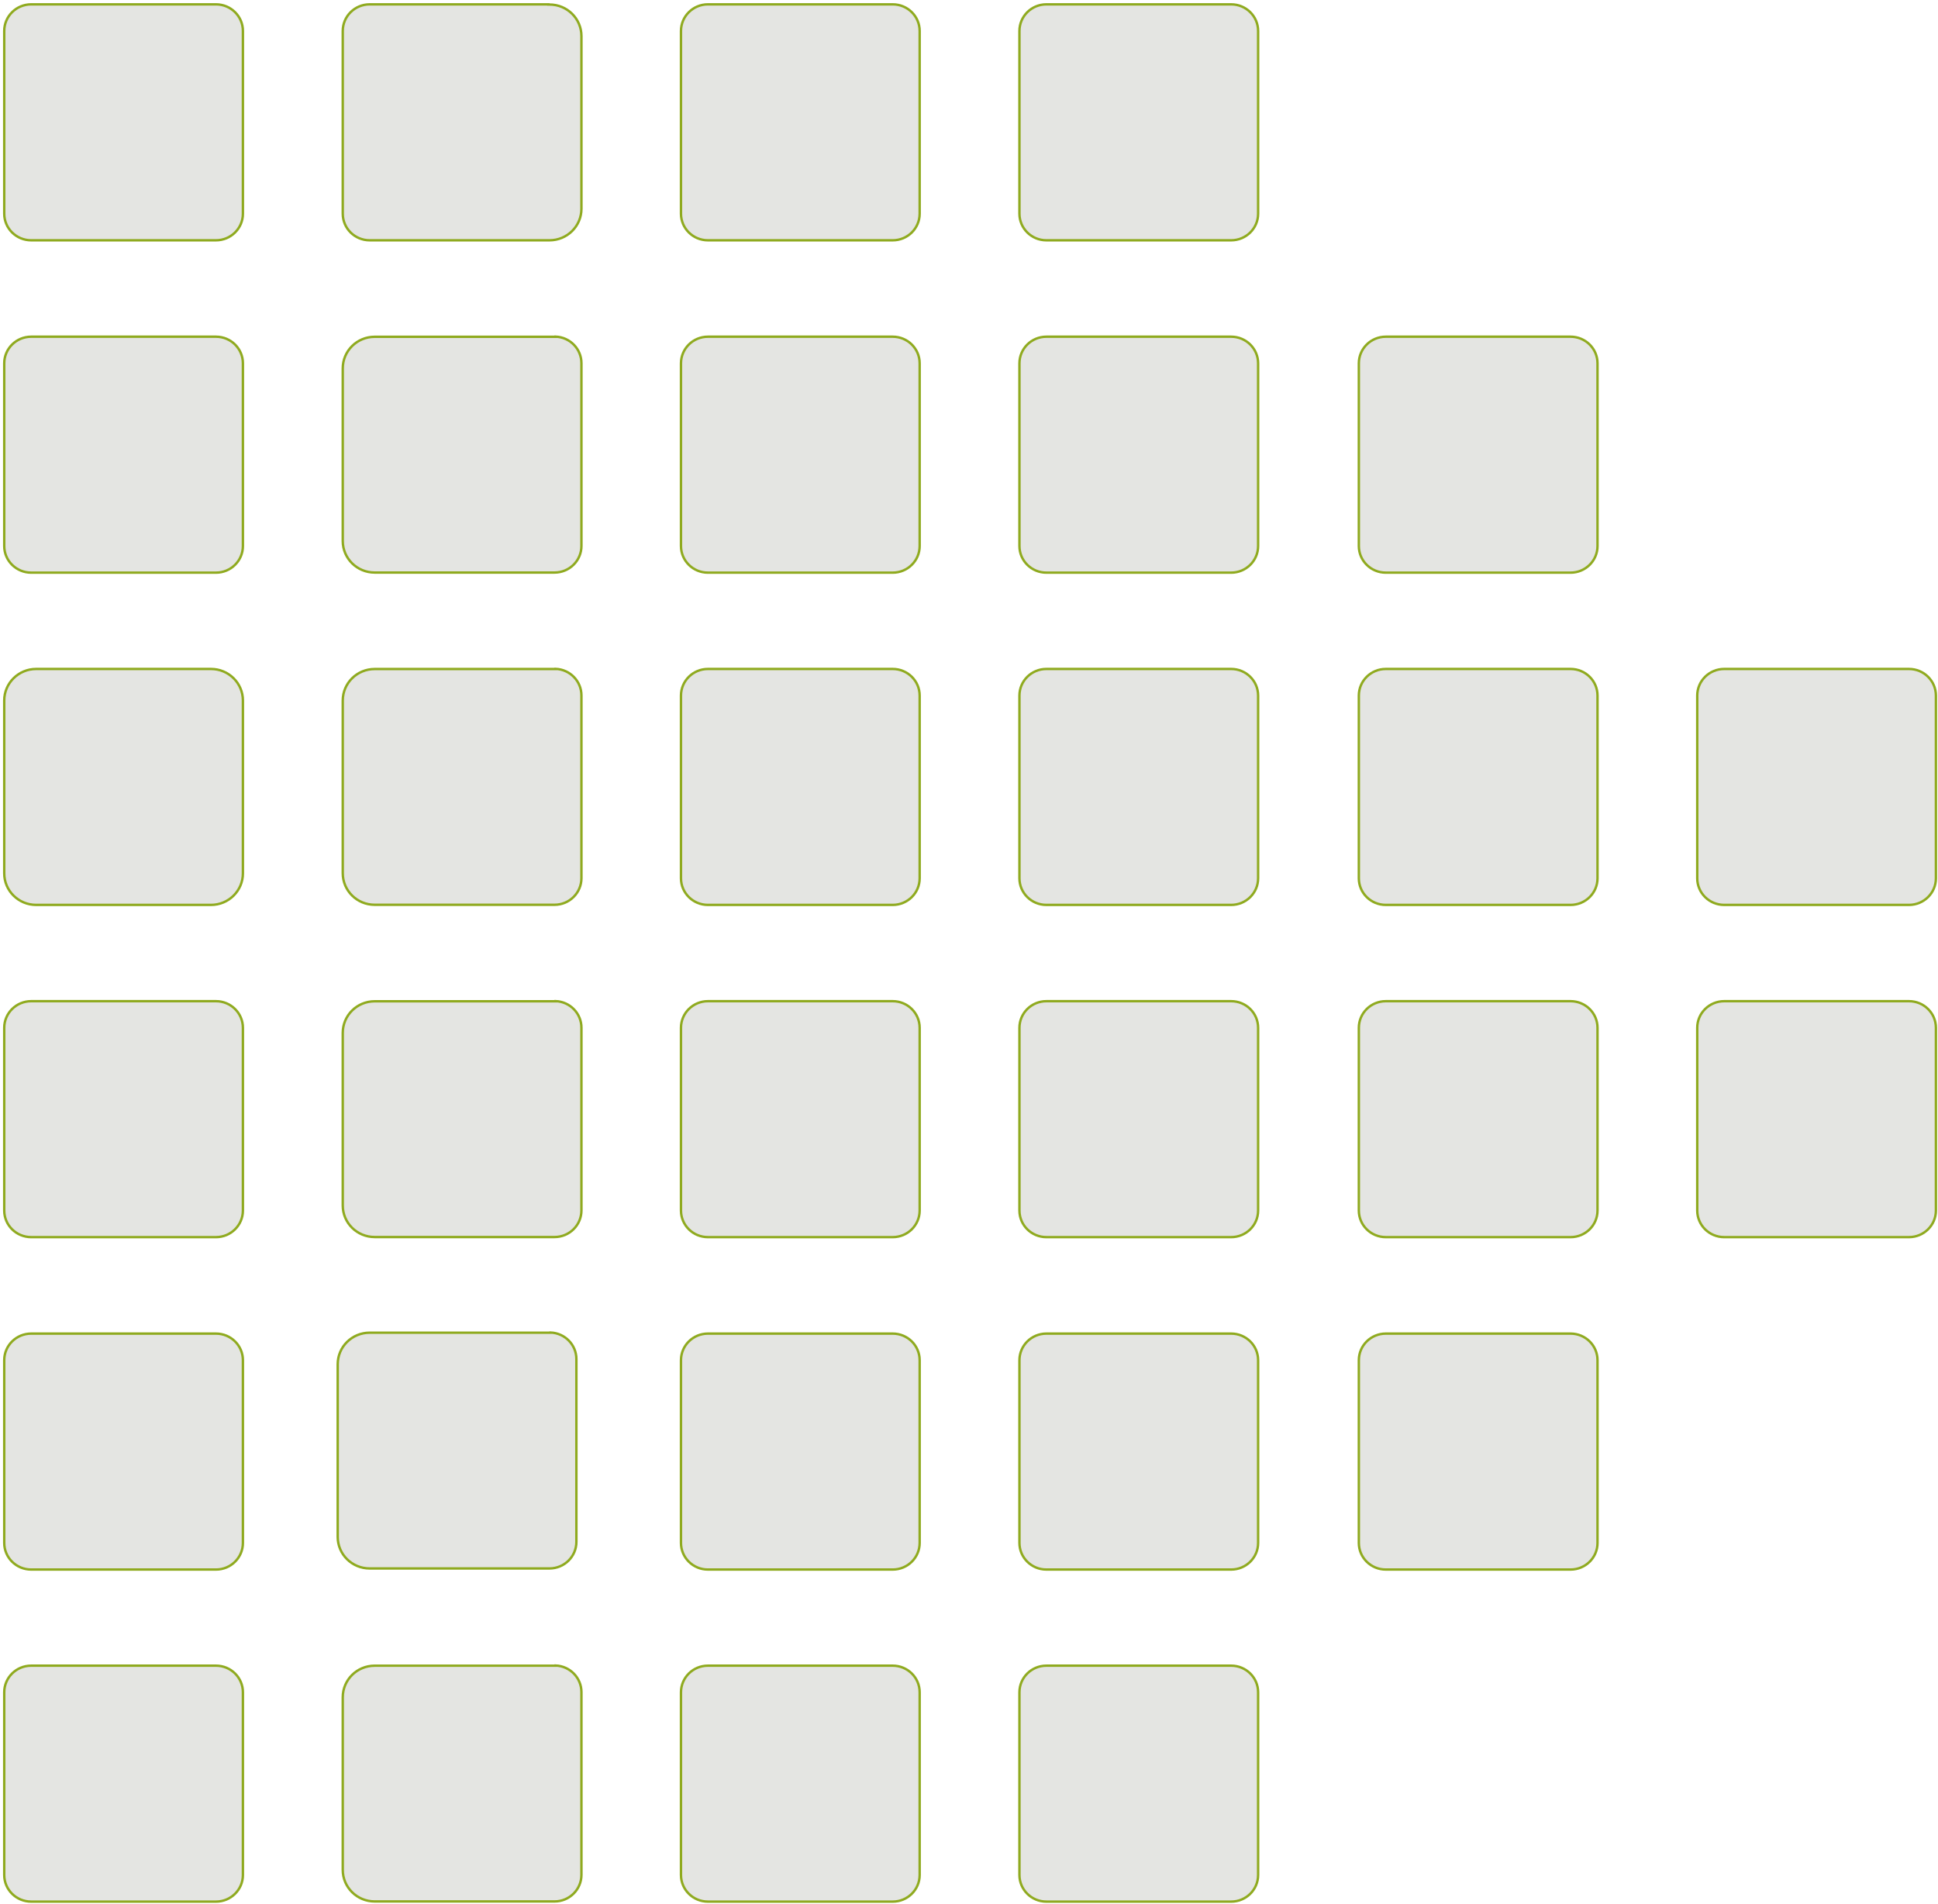 <svg
  width="401"
  height="394"
  viewBox="0 0 401 394"
  fill="none"
  xmlns="http://www.w3.org/2000/svg"
>
  <path
    d="M6.45 0.901H44.688C47.769 0.901 50.262 3.37 50.262 6.409V44.212C50.262 47.251 47.769 49.719 44.688 49.719H6.45C3.369 49.719 0.876 47.251 0.876 44.212V6.409C0.876 3.37 3.369 0.901 6.45 0.901Z"
    fill="#333720"
    fill-opacity="0.13"
    stroke="#8FAA1F"
    stroke-width="0.5"
  />
  <path
    d="M76.495 0.901H113.449V0.939H113.699C117.356 0.939 120.307 3.86 120.307 7.469V43.189C120.307 46.798 117.356 49.719 113.699 49.719H76.495C73.412 49.719 70.921 47.253 70.921 44.212V6.409C70.921 3.368 73.412 0.901 76.495 0.901Z"
    fill="#333720"
    fill-opacity="0.13"
    stroke="#8FAA1F"
    stroke-width="0.5"
  />
  <path
    d="M146.477 0.901H184.716C187.797 0.901 190.29 3.37 190.29 6.409V44.212C190.29 47.251 187.797 49.719 184.716 49.719H146.477C143.396 49.719 140.904 47.251 140.904 44.212V6.409C140.904 3.37 143.396 0.901 146.477 0.901Z"
    fill="#333720"
    fill-opacity="0.13"
    stroke="#8FAA1F"
    stroke-width="0.5"
  />
  <path
    d="M216.51 0.901H254.748C257.829 0.901 260.322 3.37 260.322 6.409V44.212C260.322 47.251 257.829 49.719 254.748 49.719H216.51C213.429 49.719 210.936 47.251 210.936 44.212V6.409C210.936 3.37 213.429 0.901 216.51 0.901Z"
    fill="#333720"
    fill-opacity="0.13"
    stroke="#8FAA1F"
    stroke-width="0.5"
  />
  <path
    d="M286.737 69.665H324.975C328.056 69.665 330.549 72.133 330.549 75.173V112.975C330.549 116.014 328.056 118.483 324.975 118.483H286.737C283.656 118.483 281.163 116.014 281.163 112.975V75.173C281.163 72.133 283.656 69.665 286.737 69.665Z"
    fill="#333720"
    fill-opacity="0.13"
    stroke="#8FAA1F"
    stroke-width="0.5"
  />
  <path
    d="M216.51 69.665H254.748C257.829 69.665 260.322 72.133 260.322 75.173V112.975C260.322 116.014 257.829 118.483 254.748 118.483H216.51C213.429 118.483 210.936 116.014 210.936 112.975V75.173C210.936 72.133 213.429 69.665 216.51 69.665Z"
    fill="#333720"
    fill-opacity="0.13"
    stroke="#8FAA1F"
    stroke-width="0.5"
  />
  <path
    d="M146.477 69.665H184.716C187.797 69.665 190.29 72.133 190.29 75.173V112.975C190.29 116.014 187.797 118.483 184.716 118.483H146.477C143.396 118.483 140.904 116.014 140.904 112.975V75.173C140.904 72.133 143.396 69.665 146.477 69.665Z"
    fill="#333720"
    fill-opacity="0.13"
    stroke="#8FAA1F"
    stroke-width="0.5"
  />
  <path
    d="M114.733 69.683H114.983V69.651C117.95 69.78 120.307 72.195 120.307 75.153V112.956C120.307 115.997 117.816 118.463 114.733 118.463H77.529C73.871 118.463 70.921 115.542 70.921 111.933V76.214C70.921 72.604 73.871 69.683 77.529 69.683H114.733Z"
    fill="#333720"
    fill-opacity="0.13"
    stroke="#8FAA1F"
    stroke-width="0.5"
  />
  <path
    d="M6.45 69.665H44.688C47.769 69.665 50.262 72.133 50.262 75.173V112.975C50.262 116.014 47.769 118.483 44.688 118.483H6.45C3.369 118.483 0.876 116.014 0.876 112.975V75.173C0.876 72.133 3.369 69.665 6.45 69.665Z"
    fill="#333720"
    fill-opacity="0.13"
    stroke="#8FAA1F"
    stroke-width="0.5"
  />
  <path
    d="M7.484 138.41H43.654C47.306 138.41 50.262 141.337 50.262 144.94V180.698C50.262 184.302 47.306 187.228 43.654 187.228H7.484C3.832 187.228 0.876 184.302 0.876 180.698V144.94C0.876 141.337 3.832 138.41 7.484 138.41Z"
    fill="#333720"
    fill-opacity="0.13"
    stroke="#8FAA1F"
    stroke-width="0.5"
  />
  <path
    d="M114.733 138.423H114.983V138.39C117.95 138.519 120.307 140.934 120.307 143.892V181.695C120.307 184.736 117.816 187.203 114.733 187.203H77.529C73.871 187.203 70.921 184.282 70.921 180.672V144.953C70.921 141.344 73.871 138.423 77.529 138.423H114.733Z"
    fill="#333720"
    fill-opacity="0.13"
    stroke="#8FAA1F"
    stroke-width="0.5"
  />
  <path
    d="M146.477 138.41H184.716C187.797 138.41 190.29 140.879 190.29 143.918V181.72C190.29 184.759 187.797 187.228 184.716 187.228H146.477C143.396 187.228 140.904 184.759 140.904 181.72V143.918C140.904 140.879 143.396 138.41 146.477 138.41Z"
    fill="#333720"
    fill-opacity="0.13"
    stroke="#8FAA1F"
    stroke-width="0.5"
  />
  <path
    d="M216.51 138.41H254.748C257.829 138.41 260.322 140.879 260.322 143.918V181.72C260.322 184.759 257.829 187.228 254.748 187.228H216.51C213.429 187.228 210.936 184.759 210.936 181.72V143.918C210.936 140.879 213.429 138.41 216.51 138.41Z"
    fill="#333720"
    fill-opacity="0.13"
    stroke="#8FAA1F"
    stroke-width="0.5"
  />
  <path
    d="M286.737 138.41H324.975C328.056 138.41 330.549 140.879 330.549 143.918V181.72C330.549 184.759 328.056 187.228 324.975 187.228H286.737C283.656 187.228 281.163 184.759 281.163 181.72V143.918C281.163 140.879 283.656 138.41 286.737 138.41Z"
    fill="#333720"
    fill-opacity="0.13"
    stroke="#8FAA1F"
    stroke-width="0.5"
  />
  <path
    d="M356.757 138.41H394.995C398.076 138.41 400.569 140.879 400.569 143.918V181.72C400.569 184.759 398.076 187.228 394.995 187.228H356.757C353.676 187.228 351.183 184.759 351.183 181.72V143.918C351.183 140.879 353.676 138.41 356.757 138.41Z"
    fill="#333720"
    fill-opacity="0.13"
    stroke="#8FAA1F"
    stroke-width="0.5"
  />
  <path
    d="M356.757 207.148H394.995C398.076 207.148 400.569 209.617 400.569 212.656V250.459C400.569 253.498 398.076 255.966 394.995 255.966H356.757C353.676 255.966 351.183 253.498 351.183 250.459V212.656C351.183 209.617 353.676 207.148 356.757 207.148Z"
    fill="#333720"
    fill-opacity="0.13"
    stroke="#8FAA1F"
    stroke-width="0.5"
  />
  <path
    d="M286.737 207.148H324.975C328.056 207.148 330.549 209.617 330.549 212.656V250.459C330.549 253.498 328.056 255.966 324.975 255.966H286.737C283.656 255.966 281.163 253.498 281.163 250.459V212.656C281.163 209.617 283.656 207.148 286.737 207.148Z"
    fill="#333720"
    fill-opacity="0.13"
    stroke="#8FAA1F"
    stroke-width="0.5"
  />
  <path
    d="M216.51 207.148H254.748C257.829 207.148 260.322 209.617 260.322 212.656V250.459C260.322 253.498 257.829 255.966 254.748 255.966H216.51C213.429 255.966 210.936 253.498 210.936 250.459V212.656C210.936 209.617 213.429 207.148 216.51 207.148Z"
    fill="#333720"
    fill-opacity="0.13"
    stroke="#8FAA1F"
    stroke-width="0.5"
  />
  <path
    d="M146.477 207.148H184.716C187.797 207.148 190.29 209.617 190.29 212.656V250.459C190.29 253.498 187.797 255.966 184.716 255.966H146.477C143.396 255.966 140.904 253.498 140.904 250.459V212.656C140.904 209.617 143.396 207.148 146.477 207.148Z"
    fill="#333720"
    fill-opacity="0.13"
    stroke="#8FAA1F"
    stroke-width="0.5"
  />
  <path
    d="M114.733 207.167H114.983V207.134C117.95 207.263 120.307 209.678 120.307 212.636V250.439C120.307 253.48 117.816 255.947 114.733 255.947H77.529C73.871 255.947 70.921 253.026 70.921 249.416V213.697C70.921 210.088 73.871 207.167 77.529 207.167H114.733Z"
    fill="#333720"
    fill-opacity="0.13"
    stroke="#8FAA1F"
    stroke-width="0.5"
  />
  <path
    d="M6.45 207.148H44.688C47.769 207.148 50.262 209.617 50.262 212.656V250.459C50.262 253.498 47.769 255.966 44.688 255.966H6.45C3.369 255.966 0.876 253.498 0.876 250.459V212.656C0.876 209.617 3.369 207.148 6.45 207.148Z"
    fill="#333720"
    fill-opacity="0.13"
    stroke="#8FAA1F"
    stroke-width="0.5"
  />
  <path
    d="M6.45 275.925H44.688C47.769 275.925 50.262 278.394 50.262 281.433V319.236C50.262 322.275 47.769 324.743 44.688 324.743H6.45C3.369 324.743 0.876 322.275 0.876 319.236V281.433C0.876 278.394 3.369 275.925 6.45 275.925Z"
    fill="#333720"
    fill-opacity="0.13"
    stroke="#8FAA1F"
    stroke-width="0.5"
  />
  <path
    d="M113.69 275.737H113.94V275.705C116.906 275.834 119.264 278.248 119.264 281.207V319.009C119.264 322.05 116.773 324.517 113.69 324.517H76.486C72.828 324.517 69.877 321.596 69.877 317.987V282.267C69.877 278.658 72.828 275.737 76.486 275.737H113.69Z"
    fill="#333720"
    fill-opacity="0.13"
    stroke="#8FAA1F"
    stroke-width="0.5"
  />
  <path
    d="M146.477 275.925H184.716C187.797 275.925 190.29 278.394 190.29 281.433V319.236C190.29 322.275 187.797 324.743 184.716 324.743H146.477C143.396 324.743 140.904 322.275 140.904 319.236V281.433C140.904 278.394 143.396 275.925 146.477 275.925Z"
    fill="#333720"
    fill-opacity="0.13"
    stroke="#8FAA1F"
    stroke-width="0.5"
  />
  <path
    d="M216.51 275.925H254.748C257.829 275.925 260.322 278.394 260.322 281.433V319.236C260.322 322.275 257.829 324.743 254.748 324.743H216.51C213.429 324.743 210.936 322.275 210.936 319.236V281.433C210.936 278.394 213.429 275.925 216.51 275.925Z"
    fill="#333720"
    fill-opacity="0.13"
    stroke="#8FAA1F"
    stroke-width="0.5"
  />
  <path
    d="M286.737 275.925H324.975C328.056 275.925 330.549 278.394 330.549 281.433V319.236C330.549 322.275 328.056 324.743 324.975 324.743H286.737C283.656 324.743 281.163 322.275 281.163 319.236V281.433C281.163 278.394 283.656 275.925 286.737 275.925Z"
    fill="#333720"
    fill-opacity="0.13"
    stroke="#8FAA1F"
    stroke-width="0.5"
  />
  <path
    d="M216.51 344.631H254.748C257.829 344.631 260.322 347.099 260.322 350.138V387.941C260.322 390.98 257.829 393.449 254.748 393.449H216.51C213.429 393.449 210.936 390.98 210.936 387.941V350.138C210.936 347.099 213.429 344.631 216.51 344.631Z"
    fill="#333720"
    fill-opacity="0.13"
    stroke="#8FAA1F"
    stroke-width="0.5"
  />
  <path
    d="M146.477 344.631H184.716C187.797 344.631 190.29 347.099 190.29 350.138V387.941C190.29 390.98 187.797 393.449 184.716 393.449H146.477C143.396 393.449 140.904 390.98 140.904 387.941V350.138C140.904 347.099 143.396 344.631 146.477 344.631Z"
    fill="#333720"
    fill-opacity="0.13"
    stroke="#8FAA1F"
    stroke-width="0.5"
  />
  <path
    d="M114.733 344.636H114.983V344.603C117.95 344.732 120.307 347.147 120.307 350.105V387.908C120.307 390.949 117.816 393.415 114.733 393.415H77.529C73.871 393.415 70.921 390.494 70.921 386.885V351.166C70.921 347.557 73.871 344.636 77.529 344.636H114.733Z"
    fill="#333720"
    fill-opacity="0.13"
    stroke="#8FAA1F"
    stroke-width="0.5"
  />
  <path
    d="M6.45 344.631H44.688C47.769 344.631 50.262 347.099 50.262 350.138V387.941C50.262 390.98 47.769 393.449 44.688 393.449H6.45C3.369 393.449 0.876 390.98 0.876 387.941V350.138C0.876 347.099 3.369 344.631 6.45 344.631Z"
    fill="#333720"
    fill-opacity="0.13"
    stroke="#8FAA1F"
    stroke-width="0.5"
  />
</svg>
